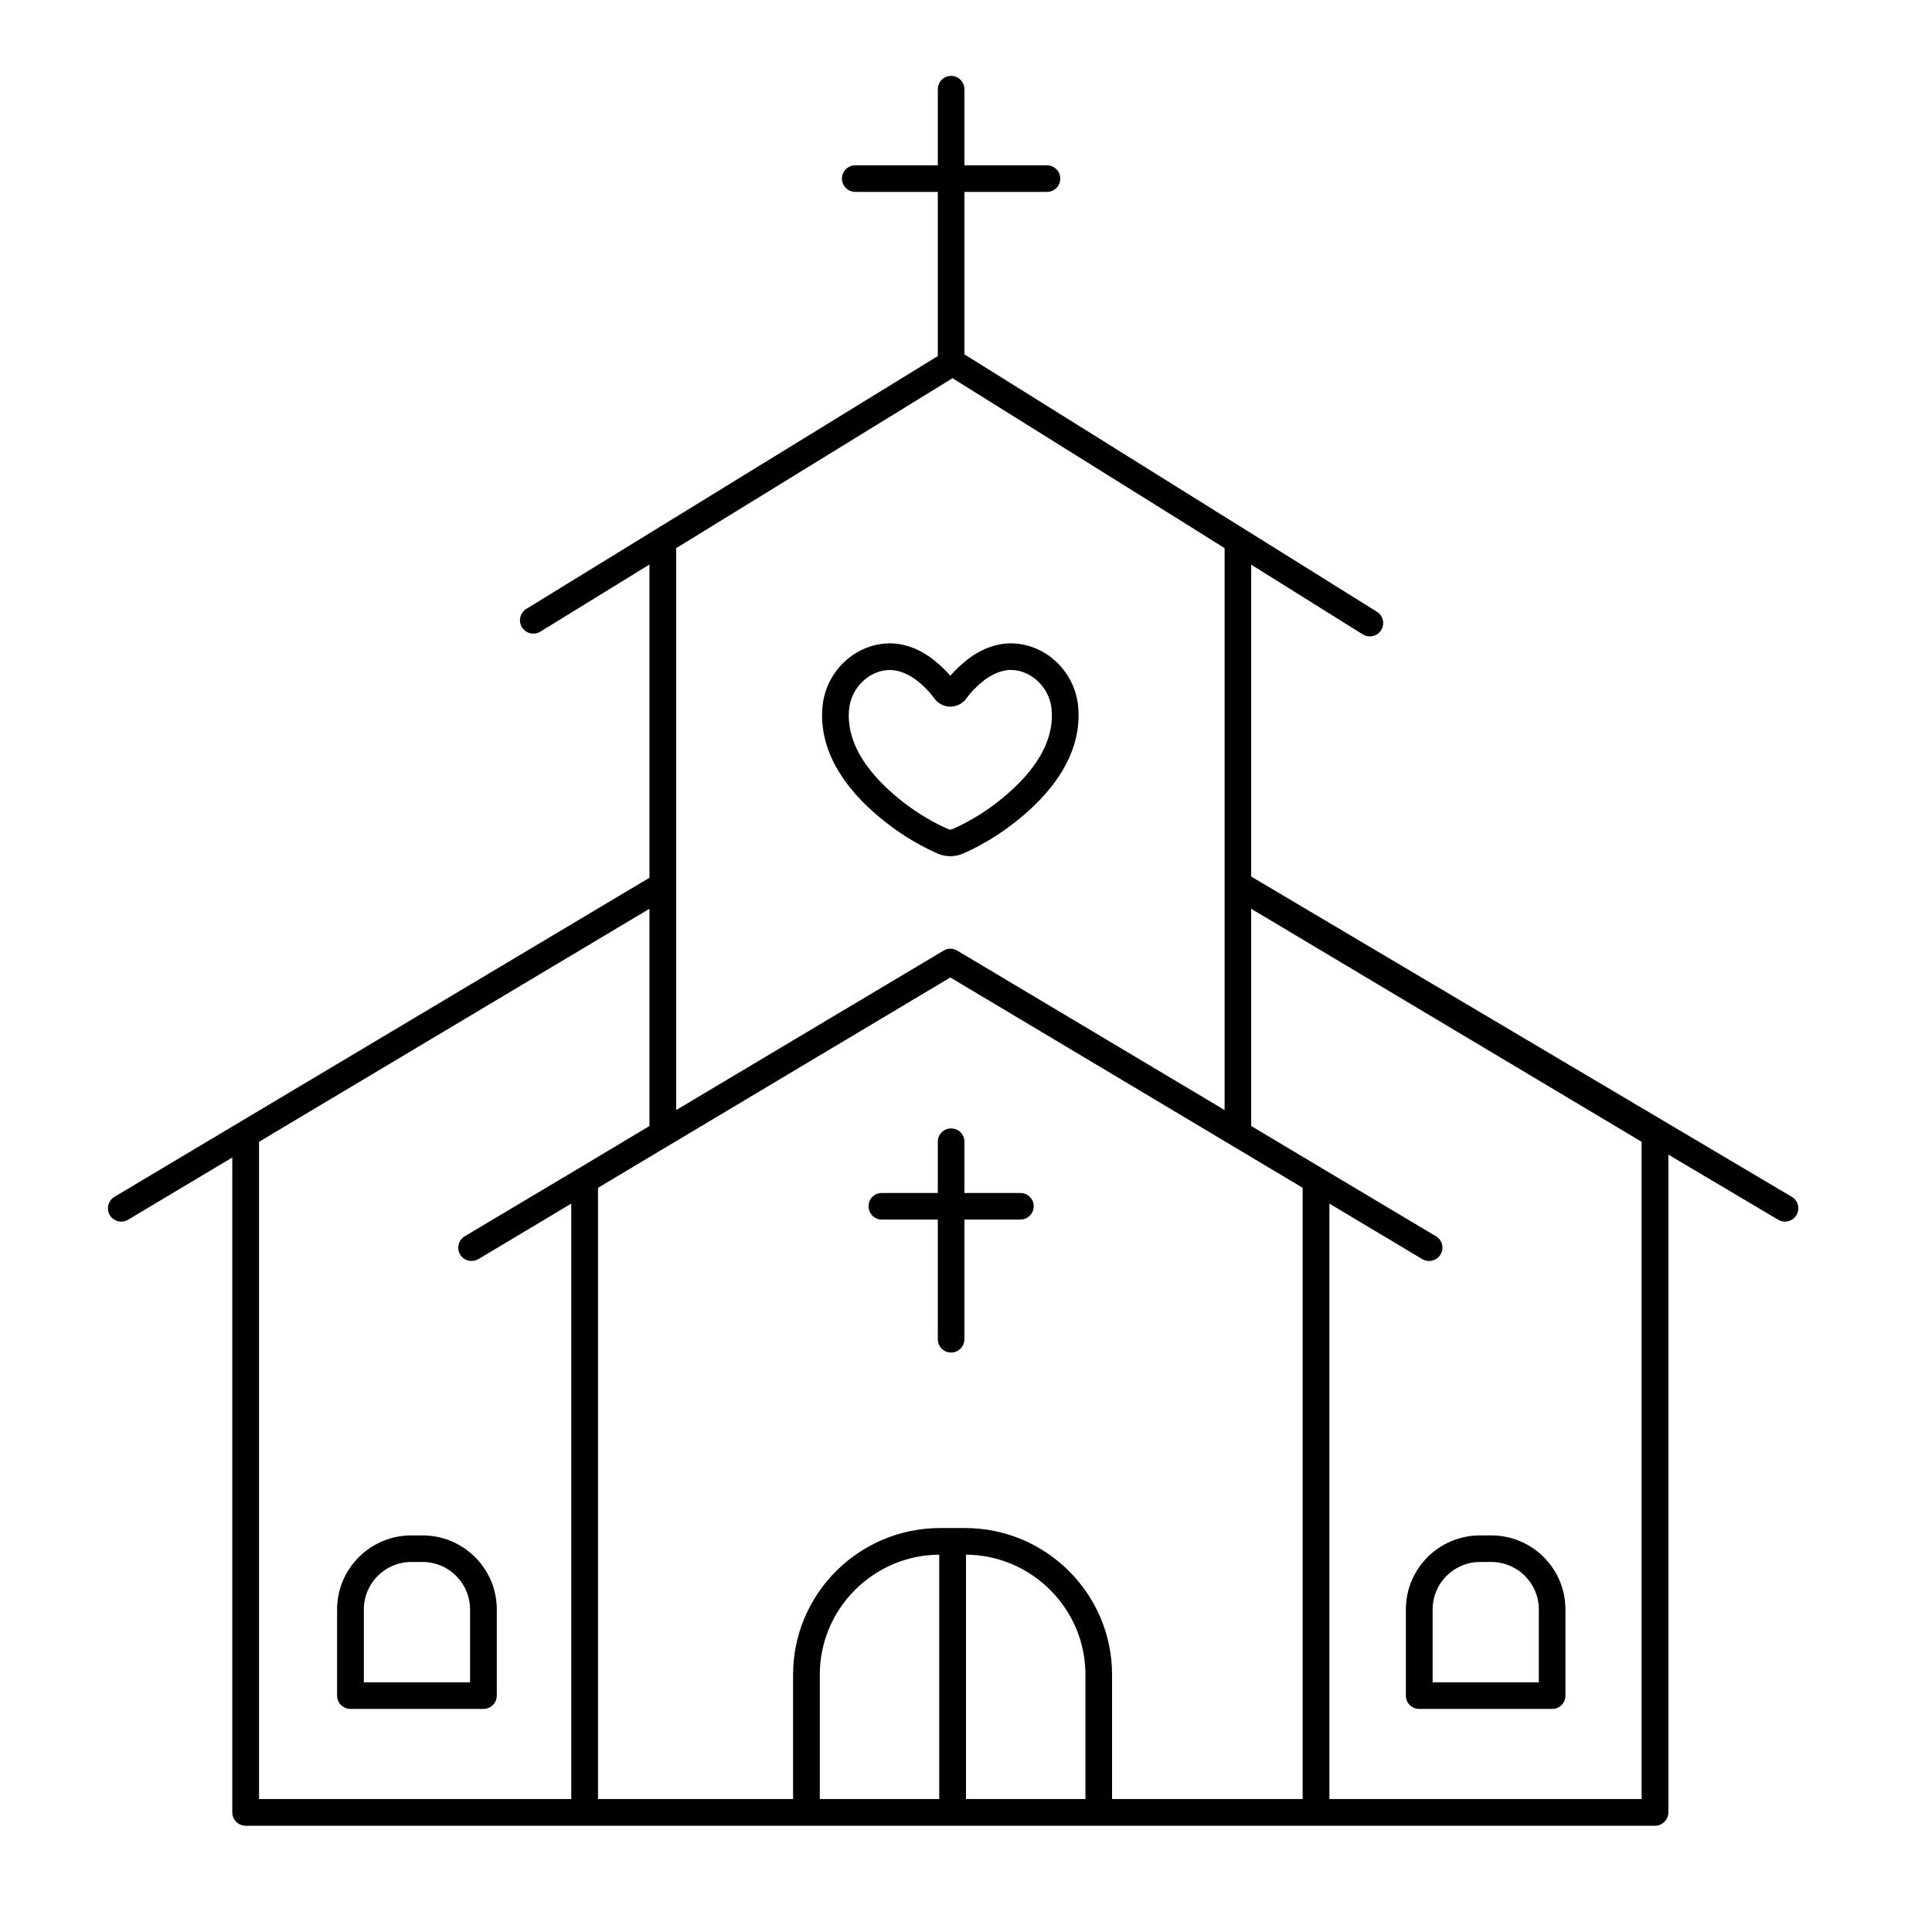 <svg xmlns="http://www.w3.org/2000/svg" xmlns:xlink="http://www.w3.org/1999/xlink" width="70" zoomAndPan="magnify" viewBox="0 0 52.5 52.5" height="70" preserveAspectRatio="xMidYMid meet" version="1.0"><defs><clipPath id="fadb1102d1"><path d="M 2.871 2.062 L 48.934 2.062 L 48.934 49.613 L 2.871 49.613 Z M 2.871 2.062 " clip-rule="nonzero"/></clipPath></defs><path fill="#000000" d="M 38.203 43.734 L 38.203 46.078 C 38.203 46.277 38.363 46.438 38.566 46.438 L 42.18 46.438 C 42.379 46.438 42.539 46.277 42.539 46.078 L 42.539 43.734 C 42.539 42.625 41.637 41.723 40.523 41.723 L 40.219 41.723 C 39.105 41.723 38.203 42.625 38.203 43.734 Z M 38.93 43.734 C 38.93 43.023 39.508 42.445 40.219 42.445 L 40.523 42.445 C 41.238 42.445 41.816 43.023 41.816 43.734 L 41.816 45.715 L 38.93 45.715 Z M 38.93 43.734 " fill-opacity="1" fill-rule="nonzero"/><path fill="#000000" d="M 11.484 41.723 L 11.176 41.723 C 10.066 41.723 9.16 42.625 9.16 43.734 L 9.16 46.078 C 9.16 46.277 9.324 46.438 9.523 46.438 L 13.137 46.438 C 13.336 46.438 13.5 46.277 13.5 46.078 L 13.5 43.734 C 13.5 42.625 12.594 41.723 11.484 41.723 Z M 12.773 45.715 L 9.887 45.715 L 9.887 43.734 C 9.887 43.023 10.465 42.445 11.176 42.445 L 11.484 42.445 C 12.195 42.445 12.773 43.023 12.773 43.734 Z M 12.773 45.715 " fill-opacity="1" fill-rule="nonzero"/><g clip-path="url(#fadb1102d1)"><path fill="#000000" d="M 3.48 33.145 L 6.312 31.453 L 6.312 49.25 C 6.312 49.449 6.477 49.613 6.676 49.613 L 44.973 49.613 C 45.172 49.613 45.336 49.449 45.336 49.25 L 45.336 31.375 L 48.32 33.145 C 48.379 33.18 48.441 33.195 48.504 33.195 C 48.629 33.195 48.75 33.133 48.816 33.02 C 48.918 32.848 48.863 32.625 48.691 32.523 L 34 23.82 L 34 15.344 L 37.031 17.238 C 37.094 17.273 37.16 17.293 37.223 17.293 C 37.344 17.293 37.465 17.234 37.531 17.125 C 37.637 16.953 37.586 16.73 37.418 16.625 L 33.832 14.387 L 32.297 13.43 L 26.207 9.629 L 26.207 5.215 L 28.449 5.215 C 28.648 5.215 28.812 5.055 28.812 4.852 C 28.812 4.652 28.648 4.492 28.449 4.492 L 26.207 4.492 L 26.207 2.426 C 26.207 2.227 26.047 2.062 25.844 2.062 C 25.645 2.062 25.484 2.227 25.484 2.426 L 25.484 4.492 L 23.242 4.492 C 23.043 4.492 22.879 4.652 22.879 4.852 C 22.879 5.051 23.043 5.215 23.242 5.215 L 25.484 5.215 L 25.484 9.676 L 14.301 16.547 C 14.133 16.652 14.078 16.875 14.184 17.047 C 14.289 17.215 14.512 17.27 14.684 17.164 L 17.648 15.34 L 17.648 23.852 L 3.109 32.523 C 2.938 32.625 2.883 32.848 2.984 33.02 C 3.086 33.191 3.309 33.246 3.48 33.145 Z M 25.523 48.887 L 22.277 48.887 L 22.277 45.508 C 22.277 43.719 23.73 42.258 25.523 42.246 Z M 29.496 48.887 L 26.25 48.887 L 26.25 42.246 C 28.039 42.258 29.496 43.719 29.496 45.508 Z M 34 24.695 L 44.609 31.027 L 44.609 48.887 L 36.125 48.887 L 36.125 32.707 L 38.648 34.215 C 38.707 34.25 38.77 34.266 38.832 34.266 C 38.957 34.266 39.078 34.203 39.145 34.09 C 39.25 33.918 39.191 33.695 39.02 33.594 L 35.949 31.762 L 34 30.598 Z M 18.375 14.895 L 25.707 10.387 L 25.883 10.277 L 32.242 14.246 L 33.277 14.895 L 33.277 30.164 L 26.012 25.832 C 25.895 25.762 25.754 25.762 25.641 25.832 L 18.375 30.164 Z M 21.418 29.191 L 25.824 26.562 L 30.23 29.191 L 35.398 32.277 L 35.398 48.887 L 30.219 48.887 L 30.219 45.508 C 30.219 43.309 28.426 41.523 26.223 41.523 L 25.547 41.523 C 23.344 41.523 21.551 43.309 21.551 45.508 L 21.551 48.887 L 16.25 48.887 L 16.25 32.277 Z M 7.039 31.027 L 17.648 24.695 L 17.648 30.598 L 15.703 31.762 L 12.629 33.594 C 12.457 33.695 12.402 33.918 12.504 34.09 C 12.605 34.262 12.828 34.316 13 34.215 L 15.523 32.707 L 15.523 48.887 L 7.039 48.887 Z M 7.039 31.027 " fill-opacity="1" fill-rule="nonzero"/></g><path fill="#000000" d="M 23.965 33.141 L 25.484 33.141 L 25.484 36.391 C 25.484 36.59 25.645 36.754 25.844 36.754 C 26.047 36.754 26.207 36.59 26.207 36.391 L 26.207 33.141 L 27.727 33.141 C 27.926 33.141 28.09 32.98 28.09 32.777 C 28.09 32.578 27.926 32.418 27.727 32.418 L 26.207 32.418 L 26.207 31.023 C 26.207 30.824 26.047 30.664 25.844 30.664 C 25.645 30.664 25.484 30.824 25.484 31.023 L 25.484 32.418 L 23.965 32.418 C 23.762 32.418 23.602 32.578 23.602 32.777 C 23.602 32.98 23.762 33.141 23.965 33.141 Z M 23.965 33.141 " fill-opacity="1" fill-rule="nonzero"/><path fill="#000000" d="M 25.836 23.266 C 25.945 23.266 26.051 23.242 26.148 23.203 C 26.324 23.129 26.492 23.047 26.691 22.934 C 26.93 22.805 27.16 22.656 27.379 22.496 C 28.75 21.492 29.41 20.348 29.297 19.188 C 29.203 18.258 28.449 17.527 27.539 17.484 C 27.129 17.465 26.707 17.609 26.32 17.898 C 26.137 18.039 25.969 18.195 25.824 18.363 C 25.68 18.195 25.512 18.039 25.328 17.898 C 24.941 17.609 24.52 17.465 24.109 17.484 C 23.203 17.527 22.445 18.258 22.352 19.188 C 22.238 20.348 22.898 21.492 24.27 22.496 C 24.488 22.656 24.719 22.805 24.957 22.934 C 25.16 23.047 25.328 23.129 25.5 23.203 C 25.605 23.246 25.711 23.266 25.824 23.266 C 25.828 23.266 25.832 23.266 25.836 23.266 Z M 25.305 22.301 C 25.098 22.184 24.891 22.055 24.699 21.914 C 23.895 21.324 22.961 20.387 23.074 19.262 C 23.133 18.695 23.602 18.23 24.145 18.207 C 24.156 18.207 24.168 18.207 24.184 18.207 C 24.469 18.207 24.727 18.352 24.895 18.477 C 25.09 18.625 25.258 18.797 25.387 18.977 C 25.488 19.117 25.652 19.203 25.824 19.203 C 25.824 19.203 25.824 19.203 25.828 19.203 C 26 19.199 26.164 19.117 26.266 18.973 C 26.391 18.797 26.562 18.625 26.754 18.477 C 26.93 18.348 27.203 18.191 27.508 18.207 C 28.047 18.23 28.52 18.695 28.574 19.262 C 28.688 20.387 27.754 21.324 26.949 21.914 C 26.758 22.055 26.555 22.184 26.34 22.301 C 26.16 22.402 26.016 22.473 25.867 22.535 C 25.855 22.539 25.84 22.543 25.828 22.543 C 25.812 22.543 25.797 22.543 25.781 22.535 C 25.633 22.473 25.488 22.402 25.305 22.301 Z M 25.305 22.301 " fill-opacity="1" fill-rule="nonzero"/></svg>
